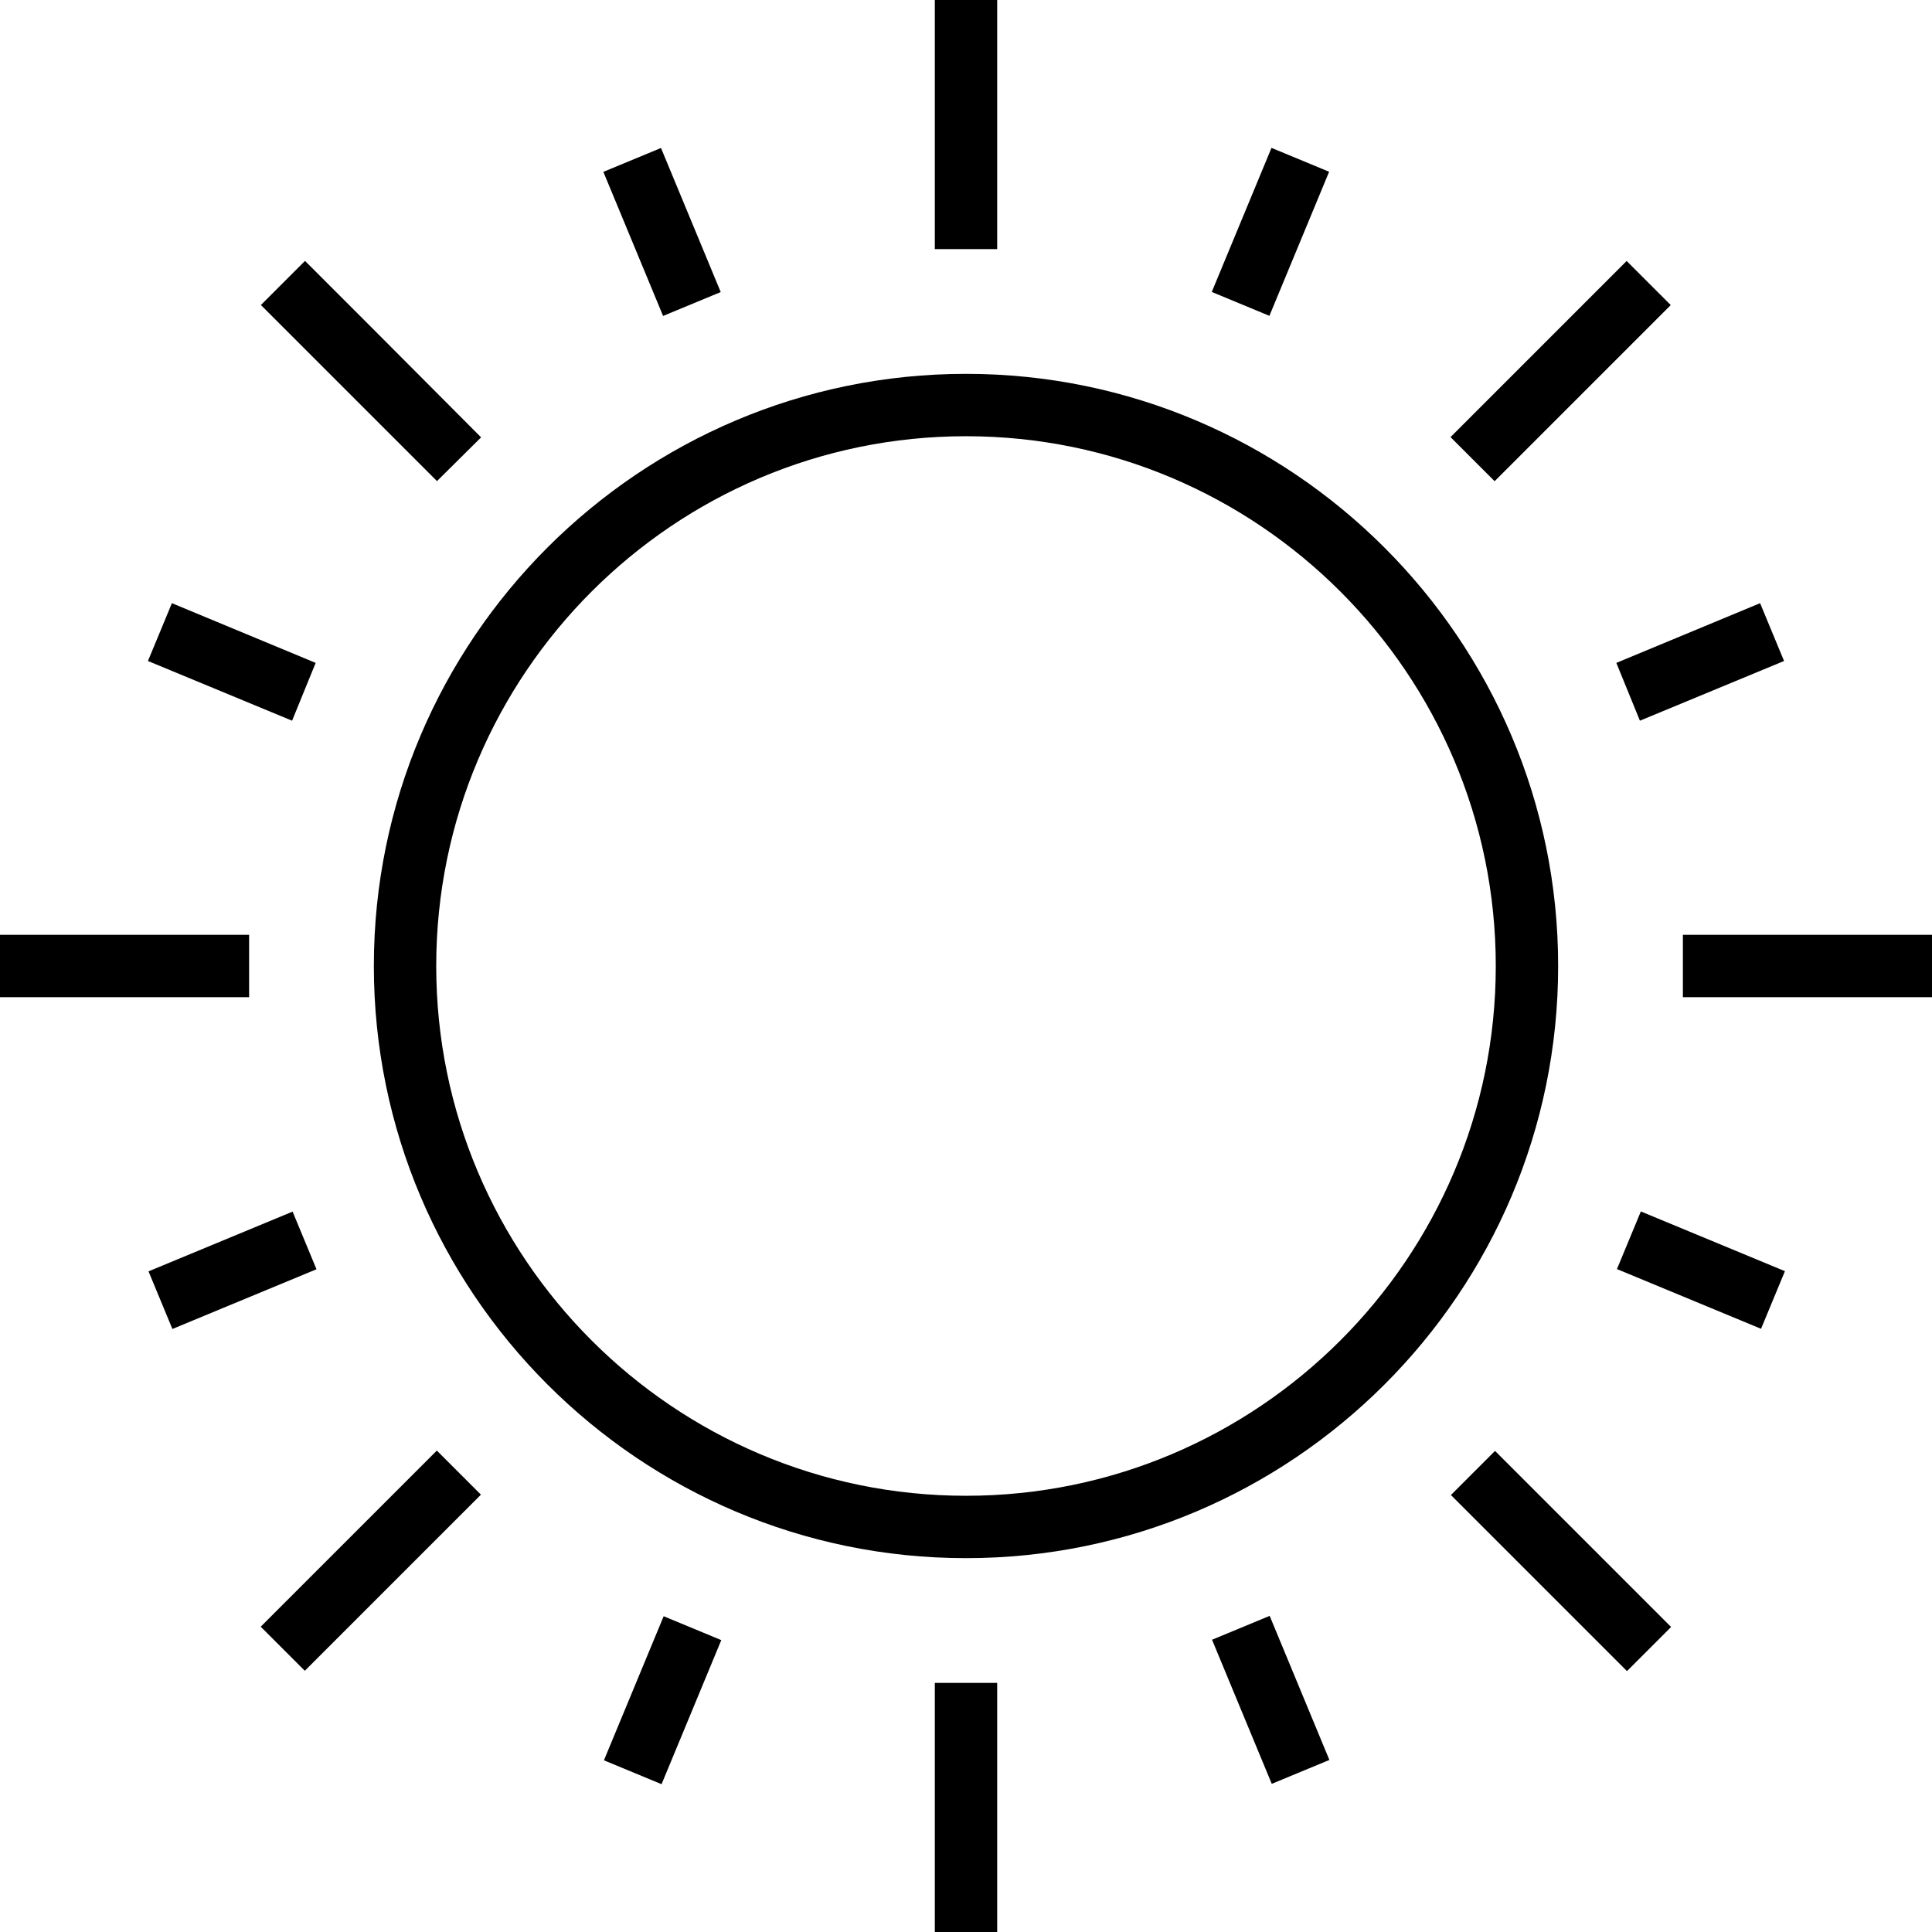 <?xml version="1.0" encoding="iso-8859-1"?>
<!-- Generator: Adobe Illustrator 19.0.0, SVG Export Plug-In . SVG Version: 6.00 Build 0)  -->
<svg xmlns="http://www.w3.org/2000/svg" xmlns:xlink="http://www.w3.org/1999/xlink" version="1.1" id="Capa_1" x="0px" y="0px" viewBox="0 0 508 508" style="enable-background:new 0 0 508 508;" xml:space="preserve">
<g>
	<g>
		<path d="M254,98.3c-85.8,0-155.7,69.8-155.7,155.7c0,85.8,69.8,155.7,155.7,155.7c85.8,0,155.7-69.8,155.7-155.7    C409.7,168.2,339.8,98.3,254,98.3z M254,393.3c-76.8,0-139.3-62.5-139.3-139.3S177.2,114.7,254,114.7S393.3,177.2,393.3,254    S330.8,393.3,254,393.3z"/>
	</g>
</g>
<g>
	<g>
		<rect x="245.8" width="16.4" height="65.5"/>
	</g>
</g>
<g>
	<g>
		<rect x="245.8" y="442.5" width="16.4" height="65.5"/>
	</g>
</g>
<g>
	<g>
		<rect x="165.838" y="40.538" transform="matrix(0.924 -0.383 0.383 0.924 -10.111 71.249)" width="16.4" height="41.001"/>
	</g>
</g>
<g>
	<g>
		
			<rect x="325.741" y="426.507" transform="matrix(0.924 -0.383 0.383 0.924 -145.644 161.823)" width="16.4" height="41.001"/>
	</g>
</g>
<g>
	<g>
		<polygon points="45.2,158.6 38.9,173.8 76.8,189.5 83,174.3   "/>
	</g>
</g>
<g>
	<g>
		
			<rect x="438.866" y="313.417" transform="matrix(0.383 -0.924 0.924 0.383 -32.52 619.164)" width="16.4" height="41.001"/>
	</g>
</g>
<g>
	<g>
		<rect x="313.478" y="52.81" transform="matrix(0.383 -0.924 0.924 0.383 149.764 346.192)" width="40.999" height="16.4"/>
	</g>
</g>
<g>
	<g>
		
			<rect x="153.617" y="438.799" transform="matrix(0.383 -0.924 0.924 0.383 -305.486 436.737)" width="40.999" height="16.399"/>
	</g>
</g>
<g>
	<g>
		<rect x="40.522" y="325.79" transform="matrix(0.924 -0.383 0.383 0.924 -123.169 48.777)" width="41.001" height="16.4"/>
	</g>
</g>
<g>
	<g>
		<polygon points="462.8,158.6 425,174.3 431.2,189.5 469.1,173.8   "/>
	</g>
</g>
<g>
	<g>
		<rect x="377.657" y="89.34" transform="matrix(0.707 -0.707 0.707 0.707 51.234 318.77)" width="65.499" height="16.4"/>
	</g>
</g>
<g>
	<g>
		
			<rect x="64.807" y="402.199" transform="matrix(0.707 -0.707 0.707 0.707 -261.623 189.186)" width="65.499" height="16.4"/>
	</g>
</g>
<g>
	<g>
		<polygon points="483.4,245.8 442.5,245.8 442.5,262.2 483.4,262.2 508,262.2 508,245.8   "/>
	</g>
</g>
<g>
	<g>
		<polygon points="393.1,381.5 381.5,393.1 410.4,422 427.8,439.4 439.4,427.8   "/>
	</g>
</g>
<g>
	<g>
		<polygon points="24.6,245.8 0,245.8 0,262.2 24.6,262.2 65.5,262.2 65.5,245.8   "/>
	</g>
</g>
<g>
	<g>
		<polygon points="97.6,86 80.2,68.6 68.6,80.2 114.9,126.5 126.5,115   "/>
	</g>
</g>
<g>
</g>
<g>
</g>
<g>
</g>
<g>
</g>
<g>
</g>
<g>
</g>
<g>
</g>
<g>
</g>
<g>
</g>
<g>
</g>
<g>
</g>
<g>
</g>
<g>
</g>
<g>
</g>
<g>
</g>
</svg>
